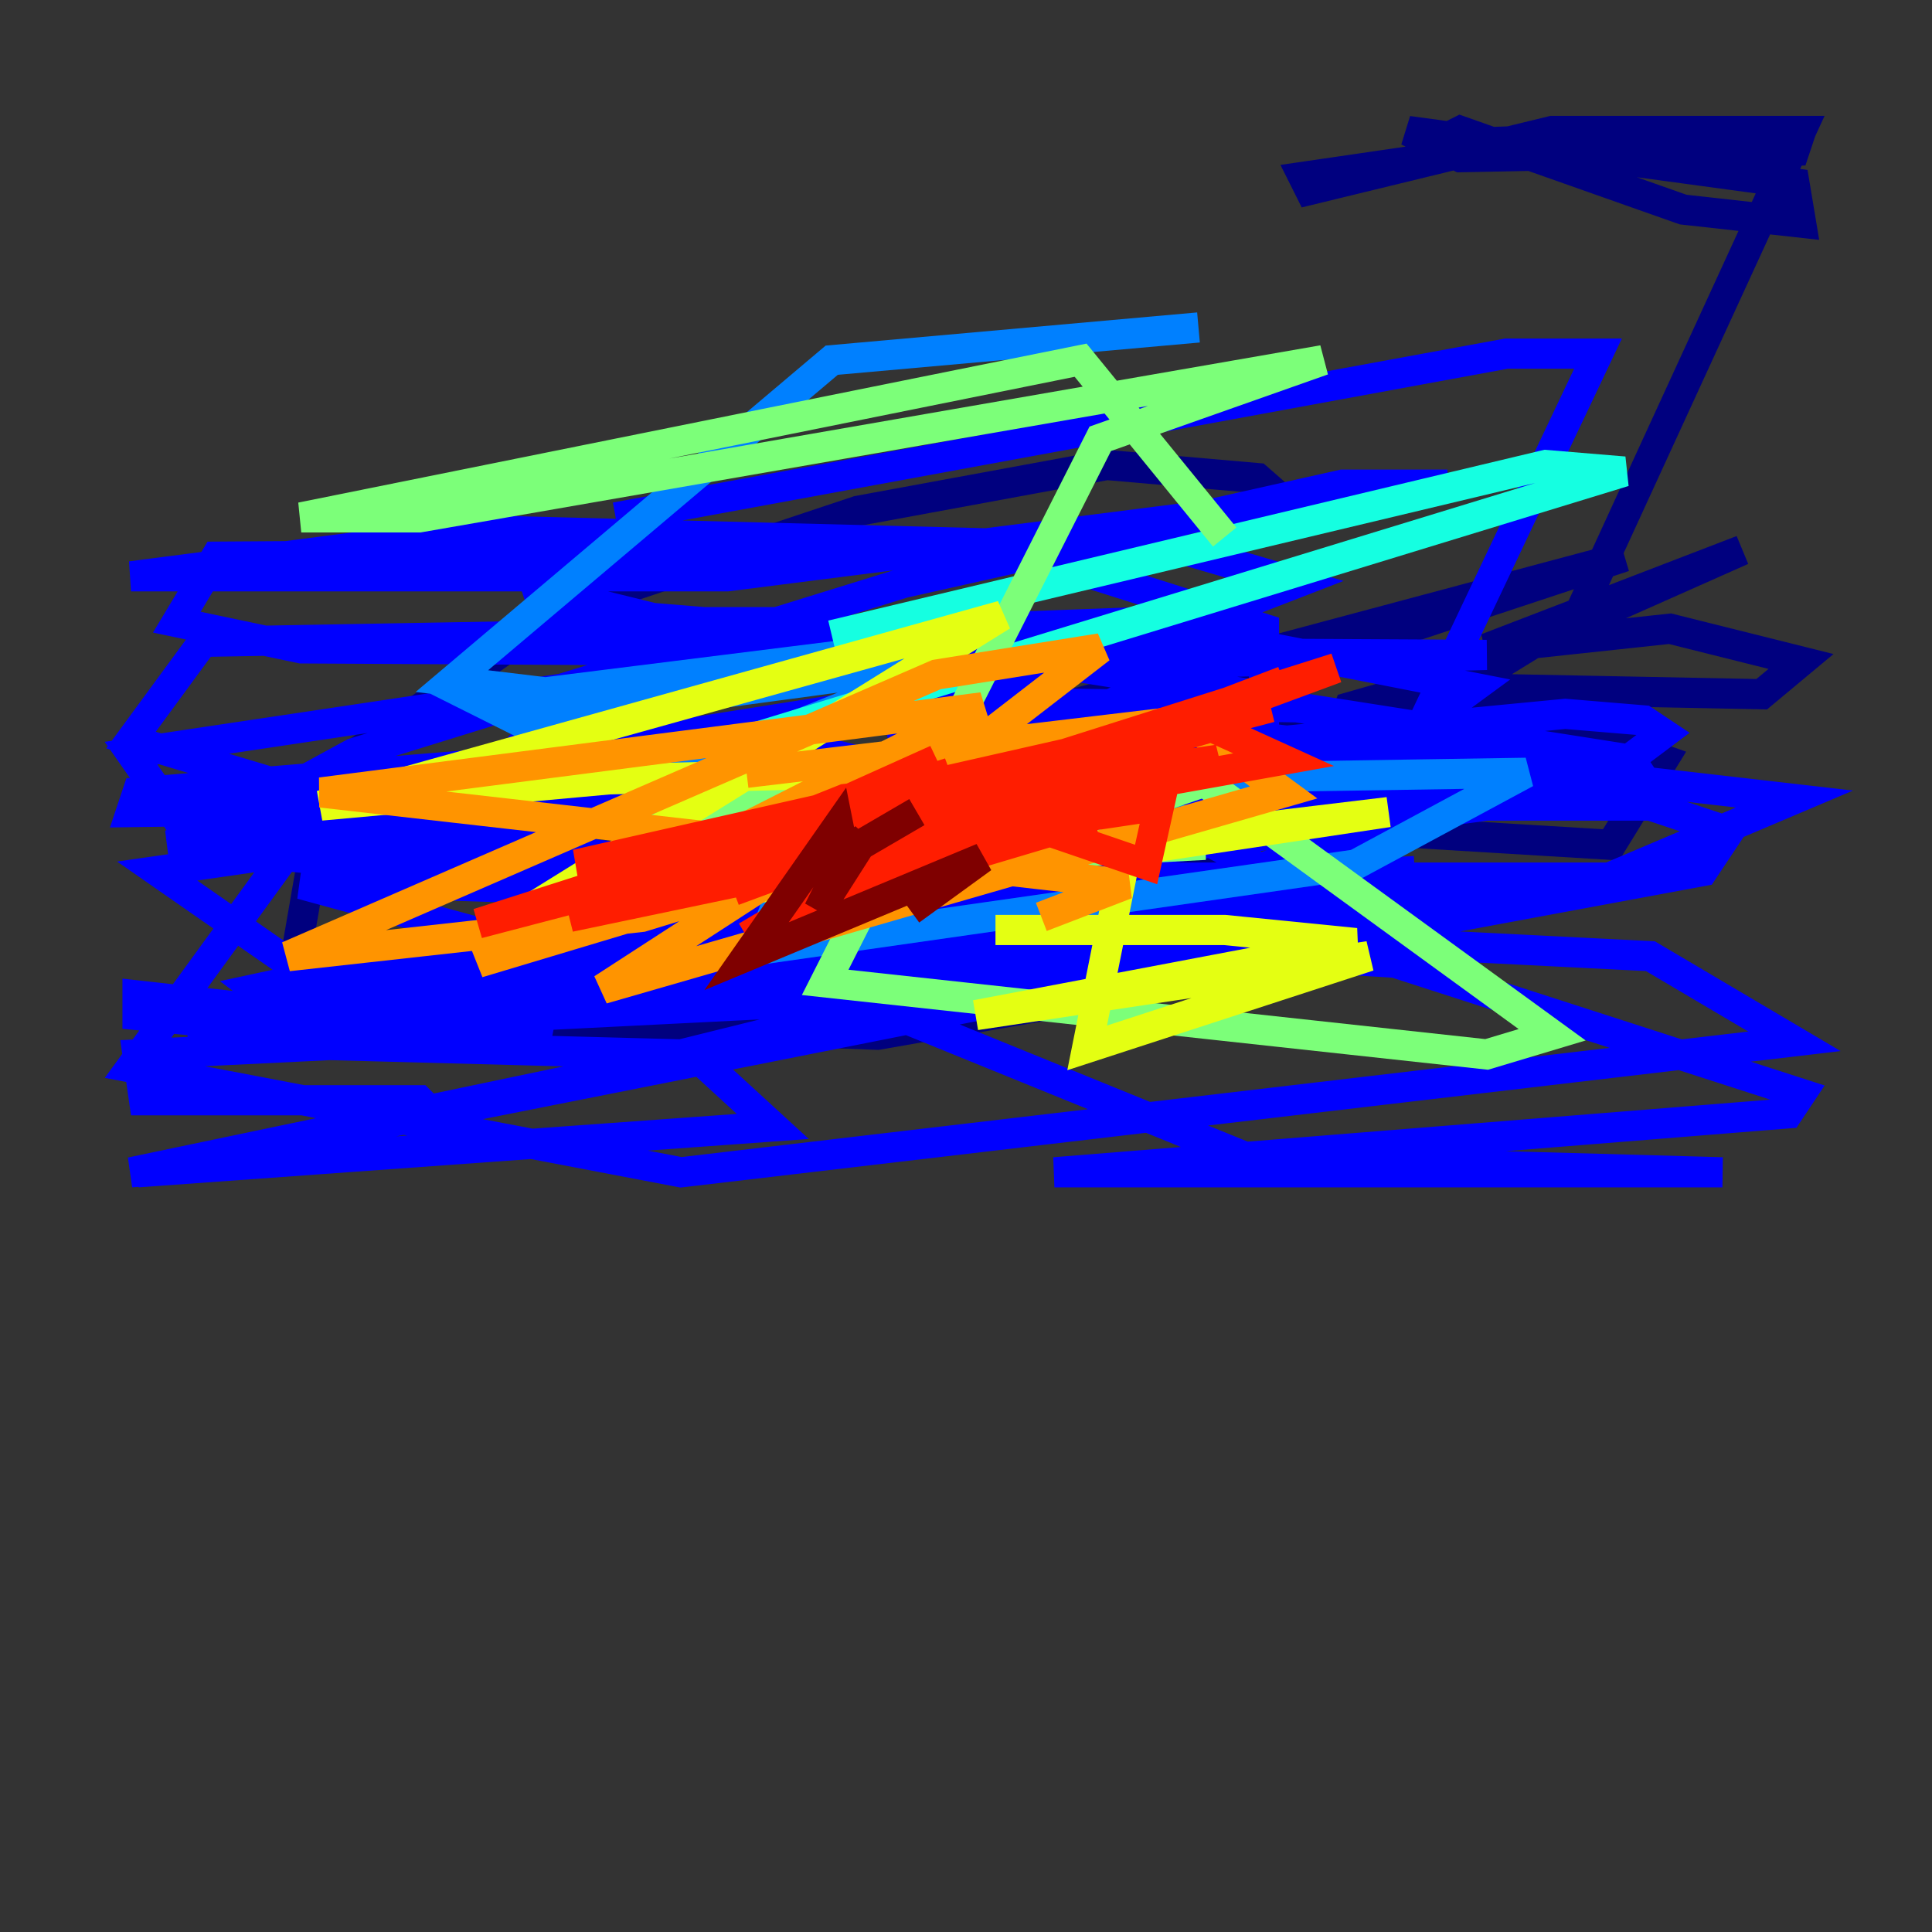 <?xml version="1.0" encoding="utf-8" ?>
<svg baseProfile="tiny" height="128" version="1.2" viewBox="0,0,128,128" width="128" xmlns="http://www.w3.org/2000/svg" xmlns:ev="http://www.w3.org/2001/xml-events" xmlns:xlink="http://www.w3.org/1999/xlink"><rect x="0" y="0" width="128" height="128" fill="#333333" stroke="none"/><defs /><polyline fill="none" points="86.78,34.712 83.308,31.675 73.329,30.807 56.841,33.844 37.315,40.352 21.695,51.2 19.525,63.783 33.844,67.688 58.142,68.556 85.478,63.783 89.817,60.746 85.044,57.709 51.2,55.539 107.607,36.881 70.291,46.861 75.932,49.031 97.627,46.427 99.363,45.559 94.59,45.559 116.719,45.993 119.322,43.824 110.644,41.654 98.495,42.956 115.417,36.447 95.891,45.125 90.251,50.766 92.42,55.105 106.739,55.973 110.21,50.332 95.458,45.125 89.383,46.861 87.647,51.2 104.57,40.786 119.322,8.678 102.834,8.678 86.78,12.583 86.346,11.715 107.173,8.678 119.322,8.678 95.024,9.546 96.759,8.678 111.512,13.885 119.322,14.752 118.888,12.149 93.288,8.678 96.759,10.414 118.888,9.98 119.322,8.678" stroke="#00007f" stroke-width="2" /><polyline fill="none" points="75.498,48.597 76.8,45.993 75.932,45.559 53.37,55.973 43.39,62.481 45.559,64.217 65.085,62.915 87.214,56.407 96.759,51.634 96.325,50.332 85.478,49.898 60.312,54.671 38.183,62.047 39.051,63.783 58.576,59.878 83.742,48.163 83.742,41.654 65.953,36.014 32.108,35.146 8.678,38.183 48.163,38.183 95.891,32.108 88.949,32.108 59.878,38.617 23.43,49.898 18.658,52.502 60.746,55.539 91.119,50.332 97.627,45.559 75.498,41.22 63.783,41.654 8.678,49.898 11.715,54.237 39.485,58.142 108.475,58.142 60.746,62.047 18.658,68.122 70.725,65.519 112.814,57.709 114.549,55.105 109.342,53.37 59.444,53.37 108.909,51.634 108.041,50.332 85.912,46.861 59.01,46.427 82.875,47.729 82.875,45.993 52.502,41.22 36.881,41.22 38.617,40.352 65.085,44.691 57.275,42.088 36.014,40.352 35.58,39.051 67.254,46.861 68.122,43.39 62.047,41.654 13.451,42.522 8.678,49.031 30.373,55.539 45.125,57.275 19.091,56.407 8.678,70.725 45.125,77.668 118.888,68.99 109.342,63.349 66.386,61.18 23.43,65.085 45.559,65.953 104.57,59.01 118.888,52.936 81.139,48.597 59.01,49.031 85.912,38.617 78.536,36.447 14.319,36.881 11.715,41.22 19.959,42.956 98.495,43.39 50.332,44.691 37.315,45.993 26.902,58.576 53.803,59.444 102.4,58.576 62.481,63.783 57.275,66.386 82.875,76.8 114.115,77.668 69.858,77.668 118.454,73.763 119.322,72.461 92.42,63.783 43.39,60.746 105.003,52.502 110.21,48.597 108.909,47.729 103.702,47.295 22.563,55.105 24.298,55.973 70.725,50.332 68.99,45.993 64.651,45.559 12.583,53.803 46.861,60.312 93.722,57.709 44.691,61.614 12.583,68.99 45.125,69.858 87.214,59.444 75.498,53.37 16.054,54.237 11.281,55.973 51.2,59.878 60.312,58.576 76.8,53.803 71.159,53.803 16.922,65.519 18.658,66.82 92.42,61.18 94.156,59.01 19.959,58.576 34.278,62.481 76.366,55.105 51.2,49.031 9.112,52.502 8.678,53.803 71.159,52.936 79.403,51.634 79.837,47.729 10.414,57.709 20.393,64.651 36.447,68.99 9.112,65.953 9.112,67.254 26.902,68.99 9.112,69.858 9.546,72.895 27.77,72.895 30.807,75.932 8.678,77.668 45.993,69.858 51.2,74.63 9.112,77.668 65.953,66.386 89.817,57.275 105.871,23.43 99.797,23.43 40.786,34.278" stroke="#0000ff" stroke-width="2" /><polyline fill="none" points="79.403,21.695 55.105,23.864 29.939,45.125 40.786,46.427 55.973,43.39 31.675,46.427 34.278,47.729 63.349,43.824 43.824,51.634 79.837,54.671 75.932,53.803 51.634,59.444 50.332,62.915 89.817,57.275 101.098,51.2 45.993,52.068" stroke="#0080ff" stroke-width="2" /><polyline fill="none" points="49.464,49.031 107.607,31.241 102.4,30.807 55.105,42.088" stroke="#15ffe1" stroke-width="2" /><polyline fill="none" points="81.139,35.58 71.593,23.864 19.959,34.278 27.77,34.278 87.647,23.864 72.895,29.071 54.671,65.085 98.495,69.858 102.834,68.556 78.969,51.2 40.786,54.237 79.837,55.973 47.295,57.709 63.783,57.275 80.271,51.634 45.125,52.068" stroke="#7cff79" stroke-width="2" /><polyline fill="none" points="74.63,50.766 40.352,51.634 21.261,53.37 66.386,40.786 34.278,60.746 91.986,53.803 74.63,56.407 72.027,69.424 90.685,63.349 64.651,67.254 89.817,62.481 81.139,61.614 65.953,61.614" stroke="#e4ff12" stroke-width="2" /><polyline fill="none" points="68.99,60.746 74.63,58.576 21.261,52.502 65.085,46.861 31.675,63.783 75.064,50.766 42.522,60.746 19.091,63.349 62.047,44.691 72.895,42.956 63.349,50.332 39.919,65.519 85.044,52.502 78.536,47.729 49.464,51.2" stroke="#ff9400" stroke-width="2" /><polyline fill="none" points="44.691,57.275 84.176,46.861 38.183,57.275 67.688,53.803 78.536,48.163 60.746,54.671 85.044,50.332 80.271,48.163 37.749,60.746 56.407,56.841 85.044,45.125 48.597,59.01 88.515,44.258 44.691,58.142 62.047,50.332 59.444,51.634 75.932,57.275 76.8,53.37 47.729,57.709 67.688,51.634 55.973,52.936 51.634,54.671 80.705,50.332 52.068,60.312 72.461,54.237 46.861,58.142 62.915,51.2 31.675,61.18 69.858,51.2 52.068,57.709 59.01,56.407 49.464,62.047" stroke="#ff1d00" stroke-width="2" /><polyline fill="none" points="60.312,60.312 65.085,56.841 49.464,63.349 55.539,54.671 55.973,56.841 54.237,60.312 57.275,55.539 55.539,56.841 60.746,53.803" stroke="#7f0000" stroke-width="2" /></svg>